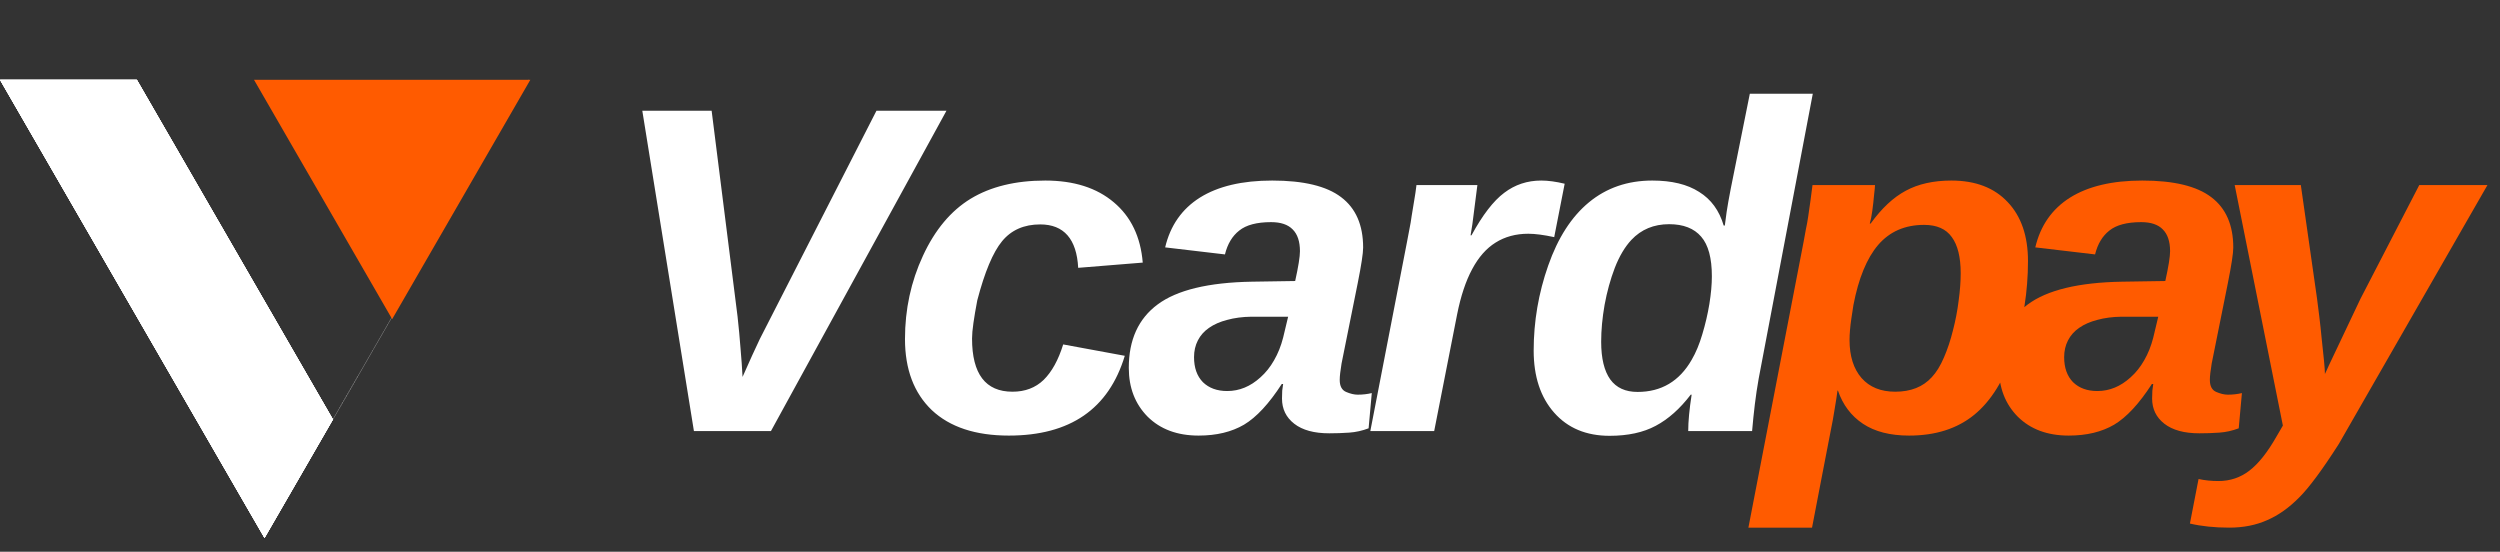 <svg width="145" height="32" viewBox="0 0 145 32" fill="none" xmlns="http://www.w3.org/2000/svg">
<rect x="0" y="0" width="145" height="32" fill="#333333" stroke="none"/>
<path d="M54.894 6.424L44.716 25H40.247L37.254 6.424H41.275L42.778 18.355C42.849 18.997 42.906 19.612 42.95 20.201C43.002 20.79 43.042 21.344 43.068 21.862C43.27 21.396 43.455 20.983 43.622 20.623C43.798 20.254 43.947 19.933 44.07 19.661L50.834 6.424H54.894ZM58.725 22.719C59.455 22.719 60.057 22.491 60.531 22.034C61.006 21.568 61.384 20.882 61.665 19.977L65.238 20.636C64.306 23.721 62.065 25.264 58.514 25.264C56.581 25.264 55.091 24.771 54.045 23.787C53.008 22.794 52.489 21.419 52.489 19.661C52.489 17.938 52.837 16.33 53.531 14.835C54.225 13.332 55.148 12.229 56.299 11.526C57.46 10.823 58.901 10.472 60.624 10.472C62.285 10.472 63.612 10.894 64.605 11.737C65.598 12.572 66.156 13.737 66.279 15.231L62.535 15.534C62.491 14.699 62.285 14.071 61.916 13.649C61.547 13.227 61.019 13.016 60.334 13.016C59.393 13.016 58.655 13.341 58.119 13.992C57.591 14.633 57.112 15.776 56.682 17.419C56.585 17.929 56.51 18.369 56.458 18.738C56.405 19.107 56.379 19.406 56.379 19.634C56.379 21.691 57.161 22.719 58.725 22.719ZM77.098 25.132C76.219 25.132 75.542 24.947 75.068 24.578C74.593 24.209 74.356 23.721 74.356 23.115C74.356 22.948 74.36 22.794 74.369 22.653C74.386 22.513 74.404 22.385 74.422 22.271H74.343C73.604 23.414 72.875 24.2 72.154 24.631C71.433 25.053 70.554 25.264 69.517 25.264C68.287 25.264 67.302 24.899 66.564 24.169C65.835 23.431 65.47 22.486 65.47 21.335C65.47 19.709 66.028 18.483 67.144 17.657C68.269 16.822 70.089 16.382 72.602 16.338L75.12 16.299C75.305 15.464 75.397 14.888 75.397 14.572C75.397 14.009 75.257 13.587 74.975 13.306C74.703 13.025 74.285 12.884 73.723 12.884C72.897 12.884 72.281 13.047 71.877 13.372C71.473 13.688 71.196 14.15 71.047 14.756L67.579 14.348C67.878 13.082 68.55 12.12 69.596 11.46C70.651 10.801 72.049 10.472 73.789 10.472C75.608 10.472 76.94 10.793 77.783 11.434C78.636 12.076 79.062 13.051 79.062 14.361C79.062 14.686 78.957 15.376 78.746 16.431L77.81 21.084C77.74 21.506 77.704 21.823 77.704 22.034C77.704 22.394 77.827 22.627 78.073 22.732C78.32 22.838 78.544 22.891 78.746 22.891C79.036 22.891 79.308 22.86 79.563 22.798L79.379 24.842C79.01 24.982 78.636 25.066 78.258 25.092C77.88 25.119 77.493 25.132 77.098 25.132ZM69.254 20.715C69.254 21.331 69.425 21.814 69.768 22.166C70.119 22.508 70.59 22.68 71.178 22.68C71.882 22.68 72.523 22.416 73.103 21.889C73.411 21.616 73.674 21.287 73.894 20.9C74.123 20.504 74.299 20.065 74.422 19.581L74.712 18.369H72.576C72.057 18.377 71.591 18.439 71.178 18.553C70.765 18.659 70.414 18.812 70.124 19.015C69.843 19.208 69.627 19.45 69.478 19.74C69.328 20.03 69.254 20.355 69.254 20.715ZM90.144 13.754C89.538 13.623 89.037 13.557 88.641 13.557C87.921 13.557 87.288 13.728 86.743 14.071C86.207 14.405 85.754 14.919 85.385 15.613C85.016 16.299 84.726 17.169 84.515 18.224L83.183 25H79.479L81.601 14.058C81.654 13.803 81.702 13.548 81.746 13.293C81.799 13.038 81.843 12.779 81.878 12.515C81.931 12.225 81.979 11.931 82.023 11.632C82.076 11.333 82.12 11.034 82.155 10.735H85.688L85.398 13.003L85.293 13.649H85.346C85.987 12.471 86.62 11.649 87.244 11.184C87.868 10.709 88.584 10.472 89.393 10.472C89.788 10.472 90.241 10.533 90.751 10.656L90.144 13.754ZM93.356 25.277C92.002 25.277 90.93 24.829 90.139 23.932C89.348 23.036 88.953 21.836 88.953 20.333C88.953 18.645 89.234 17.002 89.796 15.402C90.359 13.794 91.145 12.572 92.156 11.737C93.176 10.894 94.402 10.472 95.834 10.472C96.959 10.472 97.865 10.691 98.55 11.131C99.245 11.562 99.719 12.212 99.974 13.082H100.04C100.058 12.906 100.093 12.643 100.145 12.291C100.198 11.94 100.277 11.491 100.383 10.946L101.49 5.436H105.142L102.004 21.955C101.916 22.447 101.842 22.948 101.78 23.457C101.719 23.967 101.666 24.481 101.622 25H97.917C97.917 24.446 97.983 23.743 98.115 22.891H98.062C97.438 23.708 96.762 24.31 96.032 24.697C95.311 25.084 94.419 25.277 93.356 25.277ZM94.977 22.732C96.357 22.732 97.403 22.113 98.115 20.873C98.361 20.452 98.568 19.955 98.735 19.384C98.91 18.804 99.047 18.219 99.144 17.63C99.24 17.033 99.288 16.497 99.288 16.022C99.288 14.967 99.082 14.203 98.669 13.728C98.256 13.245 97.636 13.003 96.81 13.003C95.922 13.003 95.193 13.306 94.621 13.913C94.244 14.317 93.923 14.857 93.659 15.534C93.404 16.202 93.206 16.919 93.066 17.683C92.934 18.439 92.868 19.151 92.868 19.819C92.868 20.786 93.044 21.515 93.395 22.007C93.747 22.491 94.274 22.732 94.977 22.732Z" fill="white"/>
<path d="M110.728 25.264C109.629 25.264 108.737 25.035 108.051 24.578C107.366 24.121 106.882 23.48 106.601 22.653H106.575C106.54 22.926 106.487 23.269 106.417 23.682C106.355 24.095 106.267 24.578 106.153 25.132C105.977 26.037 105.801 26.947 105.625 27.861C105.45 28.775 105.274 29.689 105.098 30.603H101.407L104.61 14.018C104.654 13.772 104.698 13.53 104.742 13.293C104.795 13.056 104.839 12.814 104.874 12.568C104.918 12.26 104.962 11.953 105.006 11.645C105.05 11.337 105.089 11.034 105.125 10.735H108.75C108.75 10.815 108.732 11.003 108.697 11.302C108.671 11.601 108.636 11.913 108.592 12.238C108.548 12.555 108.5 12.796 108.447 12.963H108.5C109.132 12.085 109.809 11.452 110.53 11.065C111.259 10.669 112.143 10.472 113.18 10.472C114.577 10.472 115.667 10.889 116.449 11.724C117.231 12.55 117.623 13.688 117.623 15.139C117.623 16.905 117.35 18.632 116.805 20.32C116.26 22.007 115.491 23.255 114.498 24.064C113.514 24.864 112.257 25.264 110.728 25.264ZM111.598 13.043C110.49 13.043 109.603 13.429 108.935 14.203C108.275 14.976 107.796 16.141 107.498 17.696C107.454 17.969 107.414 18.228 107.379 18.474C107.344 18.711 107.317 18.936 107.3 19.146C107.282 19.349 107.273 19.538 107.273 19.713C107.273 20.654 107.506 21.392 107.972 21.928C108.438 22.456 109.088 22.719 109.923 22.719C110.829 22.719 111.536 22.438 112.046 21.875C112.31 21.594 112.542 21.216 112.745 20.742C112.956 20.258 113.131 19.731 113.272 19.16C113.421 18.588 113.531 18.013 113.602 17.433C113.681 16.852 113.72 16.325 113.72 15.851C113.72 14.919 113.549 14.22 113.206 13.754C112.872 13.28 112.336 13.043 111.598 13.043ZM127.566 25.132C126.687 25.132 126.01 24.947 125.535 24.578C125.061 24.209 124.823 23.721 124.823 23.115C124.823 22.948 124.828 22.794 124.837 22.653C124.854 22.513 124.872 22.385 124.889 22.271H124.81C124.072 23.414 123.342 24.2 122.622 24.631C121.901 25.053 121.022 25.264 119.985 25.264C118.755 25.264 117.77 24.899 117.032 24.169C116.302 23.431 115.938 22.486 115.938 21.335C115.938 19.709 116.496 18.483 117.612 17.657C118.737 16.822 120.556 16.382 123.07 16.338L125.588 16.299C125.773 15.464 125.865 14.888 125.865 14.572C125.865 14.009 125.724 13.587 125.443 13.306C125.171 13.025 124.753 12.884 124.191 12.884C123.364 12.884 122.749 13.047 122.345 13.372C121.941 13.688 121.664 14.15 121.514 14.756L118.047 14.348C118.346 13.082 119.018 12.12 120.064 11.46C121.119 10.801 122.516 10.472 124.257 10.472C126.076 10.472 127.407 10.793 128.251 11.434C129.104 12.076 129.53 13.051 129.53 14.361C129.53 14.686 129.425 15.376 129.214 16.431L128.278 21.084C128.207 21.506 128.172 21.823 128.172 22.034C128.172 22.394 128.295 22.627 128.541 22.732C128.787 22.838 129.011 22.891 129.214 22.891C129.504 22.891 129.776 22.86 130.031 22.798L129.846 24.842C129.477 24.982 129.104 25.066 128.726 25.092C128.348 25.119 127.961 25.132 127.566 25.132ZM119.721 20.715C119.721 21.331 119.893 21.814 120.236 22.166C120.587 22.508 121.057 22.68 121.646 22.68C122.349 22.68 122.991 22.416 123.571 21.889C123.879 21.616 124.142 21.287 124.362 20.9C124.591 20.504 124.766 20.065 124.889 19.581L125.179 18.369H123.044C122.525 18.377 122.059 18.439 121.646 18.553C121.233 18.659 120.882 18.812 120.592 19.015C120.31 19.208 120.095 19.45 119.946 19.74C119.796 20.03 119.721 20.355 119.721 20.715ZM129.295 30.603C128.452 30.603 127.691 30.524 127.015 30.366L127.516 27.782C127.876 27.861 128.258 27.9 128.663 27.9C129.348 27.9 129.95 27.698 130.469 27.294C130.996 26.89 131.519 26.23 132.038 25.316L132.407 24.684L129.612 10.735H133.448L134.384 17.288C134.419 17.551 134.463 17.898 134.516 18.329C134.569 18.76 134.617 19.208 134.661 19.674C134.714 20.131 134.758 20.548 134.793 20.926C134.828 21.295 134.846 21.55 134.846 21.691C134.89 21.603 134.929 21.52 134.964 21.44C134.999 21.361 135.035 21.282 135.07 21.203L136.902 17.34L140.317 10.735H144.272L135.65 25.752C134.701 27.237 133.936 28.27 133.356 28.85C132.767 29.447 132.147 29.887 131.497 30.168C130.847 30.458 130.113 30.603 129.295 30.603Z" fill="#FF5B00"/>
<path fill-rule="evenodd" clip-rule="evenodd" d="M7.935 4.627L19.308 24.326L30.681 4.627H30.684L15.342 31.201L0 4.627H7.935Z" fill="white"/>
<path fill-rule="evenodd" clip-rule="evenodd" d="M7.935 4.627L19.308 24.326L30.681 4.627H30.684L15.342 31.201L0 4.627H7.935Z" fill="white"/>
<path fill-rule="evenodd" clip-rule="evenodd" d="M7.935 4.627L19.308 24.326L30.681 4.627H30.684L15.342 31.201L0 4.627H7.935Z" fill="white"/>
<path fill-rule="evenodd" clip-rule="evenodd" d="M7.935 4.627L19.308 24.326L30.681 4.627H30.684L15.342 31.201L0 4.627H7.935Z" fill="white"/>
<path fill-rule="evenodd" clip-rule="evenodd" d="M7.935 4.627L19.308 24.326L30.681 4.627H30.684L15.342 31.201L0 4.627H7.935Z" fill="white"/>
<path d="M22.746 18.509L14.731 4.627L30.76 4.627L22.746 18.509Z" fill="#FF5B00"/>
</svg>
